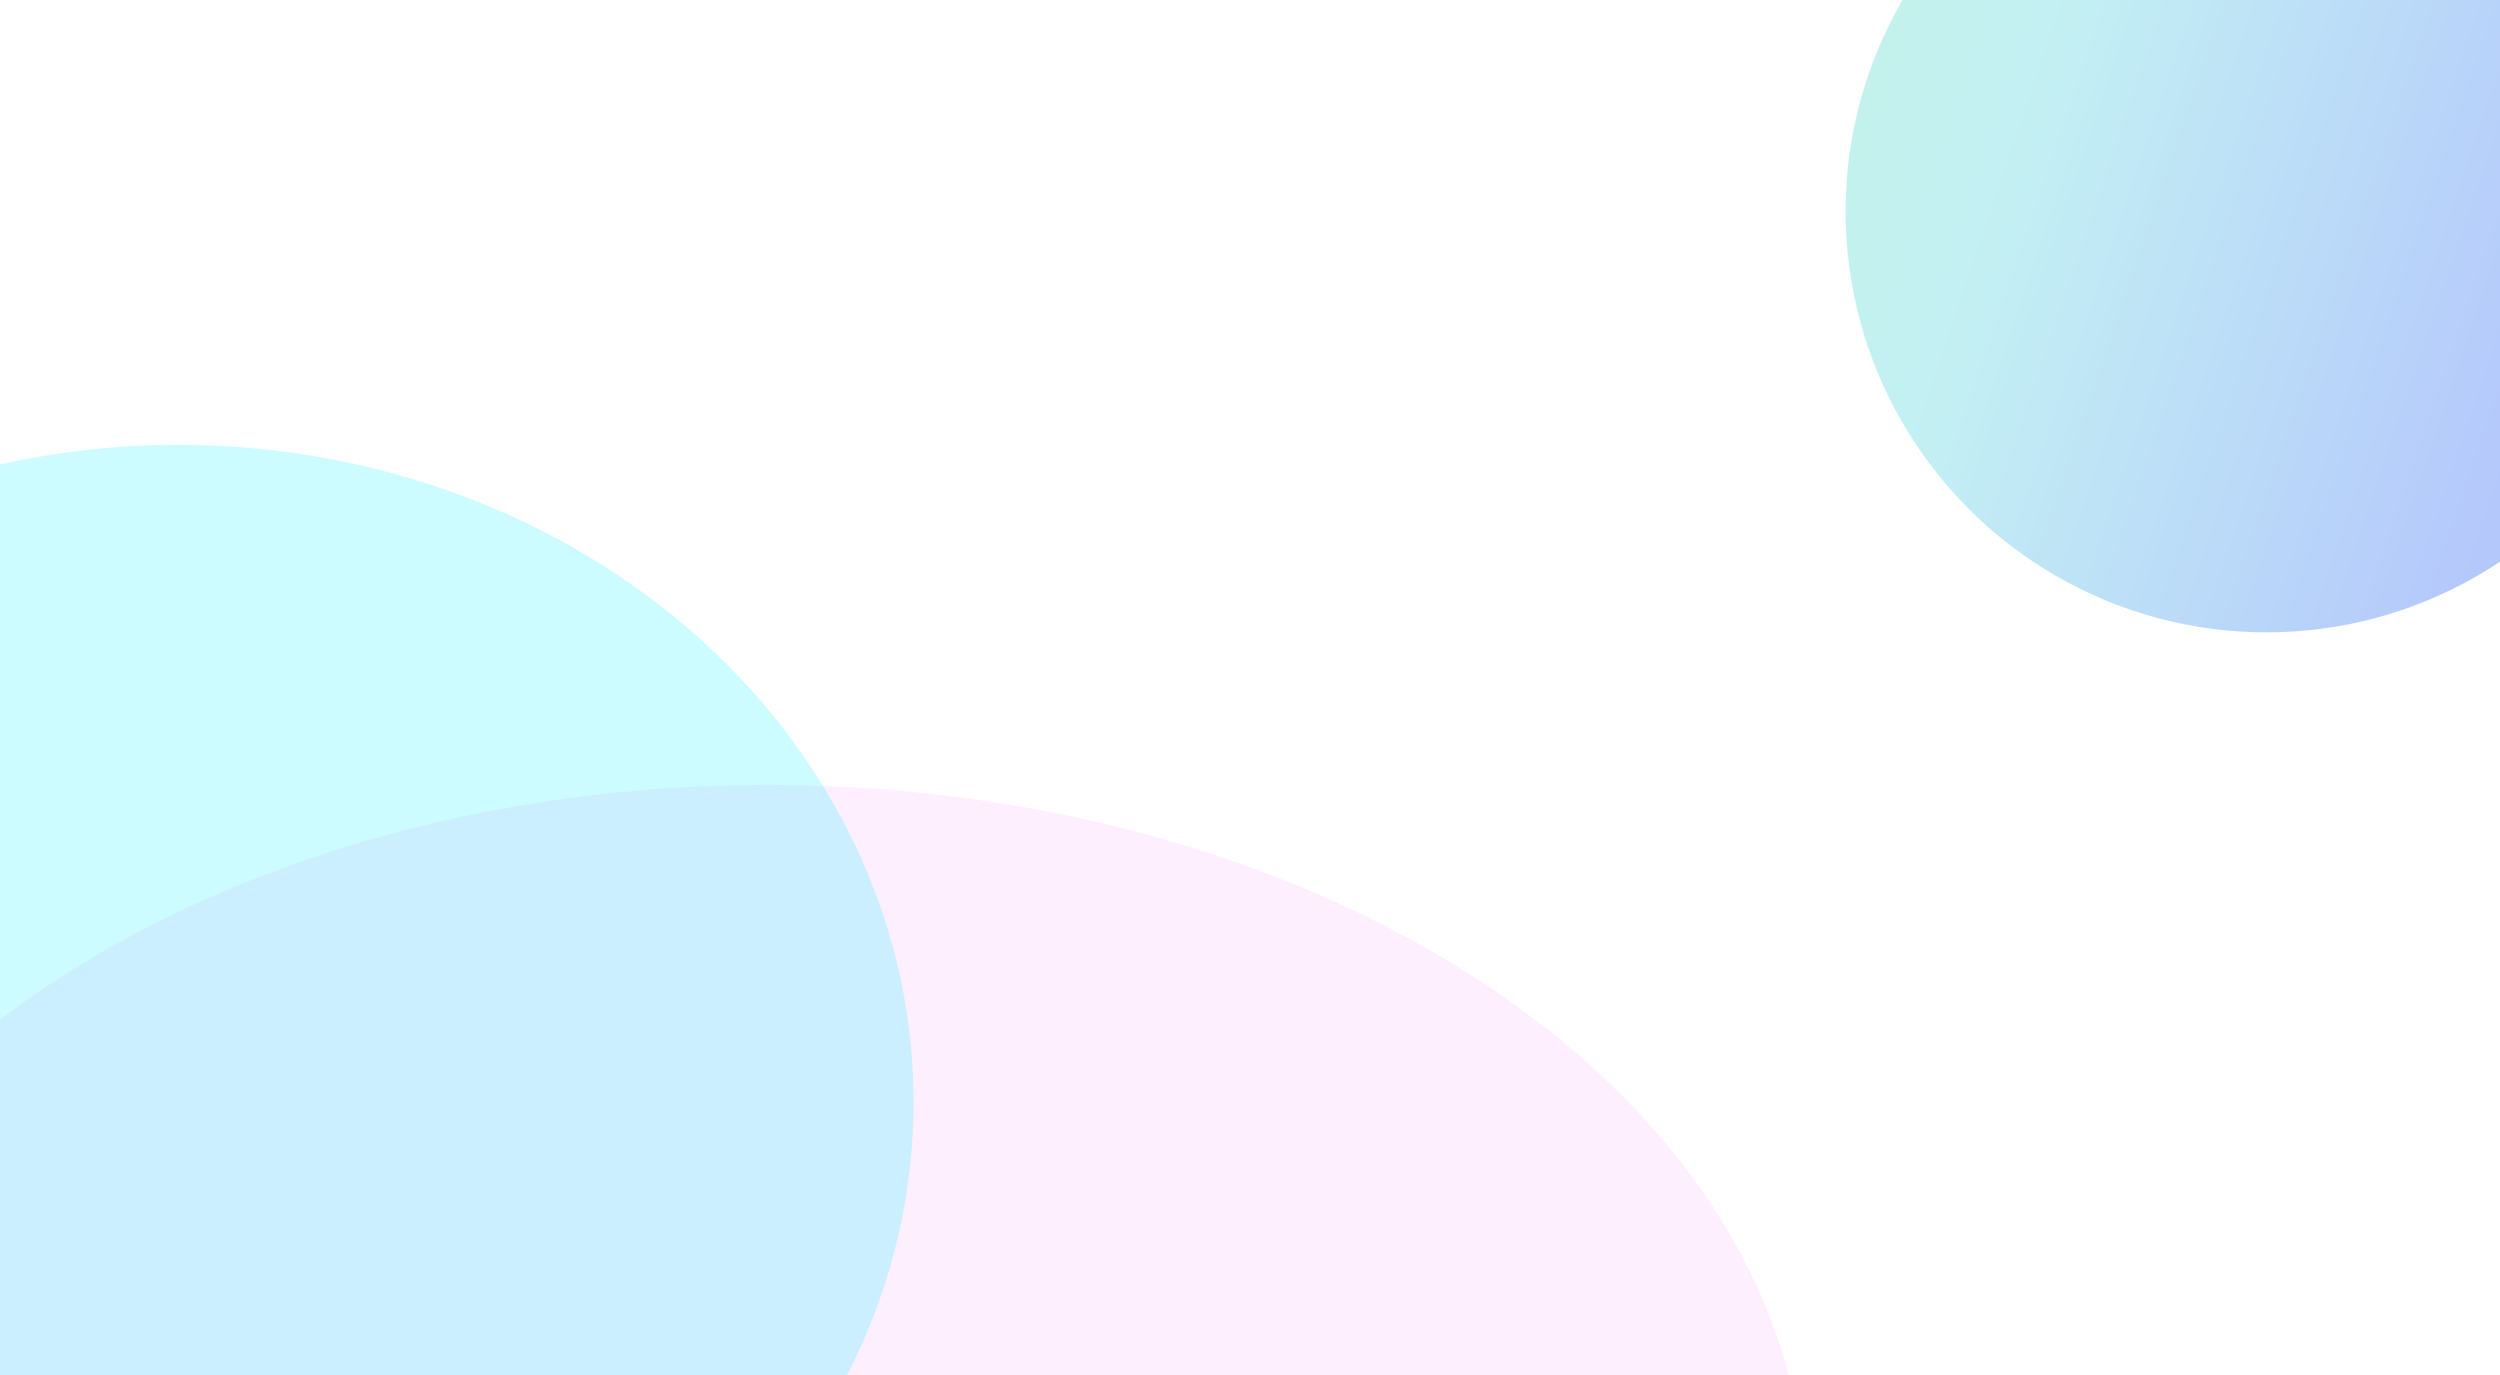 <svg width="1360" height="748" viewBox="0 0 1360 748" fill="none" xmlns="http://www.w3.org/2000/svg">
<g opacity="0.4" filter="url(#filter0_f_38_2075)">
<circle cx="1233" cy="115" r="229" fill="url(#paint0_linear_38_2075)"/>
</g>
<g opacity="0.2" filter="url(#filter1_f_38_2075)">
<ellipse cx="417.5" cy="817.5" rx="564.5" ry="390.5" fill="#FAB1FA"/>
</g>
<g opacity="0.2" filter="url(#filter2_f_38_2075)">
<ellipse cx="97" cy="599.5" rx="400" ry="357.5" fill="#00F2FE"/>
</g>
<defs>
<filter id="filter0_f_38_2075" x="904" y="-214" width="658" height="658" filterUnits="userSpaceOnUse" color-interpolation-filters="sRGB">
<feFlood flood-opacity="0" result="BackgroundImageFix"/>
<feBlend mode="normal" in="SourceGraphic" in2="BackgroundImageFix" result="shape"/>
<feGaussianBlur stdDeviation="50" result="effect1_foregroundBlur_38_2075"/>
</filter>
<filter id="filter1_f_38_2075" x="-247" y="327" width="1329" height="981" filterUnits="userSpaceOnUse" color-interpolation-filters="sRGB">
<feFlood flood-opacity="0" result="BackgroundImageFix"/>
<feBlend mode="normal" in="SourceGraphic" in2="BackgroundImageFix" result="shape"/>
<feGaussianBlur stdDeviation="50" result="effect1_foregroundBlur_38_2075"/>
</filter>
<filter id="filter2_f_38_2075" x="-503" y="42" width="1200" height="1115" filterUnits="userSpaceOnUse" color-interpolation-filters="sRGB">
<feFlood flood-opacity="0" result="BackgroundImageFix"/>
<feBlend mode="normal" in="SourceGraphic" in2="BackgroundImageFix" result="shape"/>
<feGaussianBlur stdDeviation="100" result="effect1_foregroundBlur_38_2075"/>
</filter>
<linearGradient id="paint0_linear_38_2075" x1="955.669" y1="-197.554" x2="1460.58" y2="-26.237" gradientUnits="userSpaceOnUse">
<stop offset="0.016" stop-color="#6EE5B3"/>
<stop offset="0.43" stop-color="#68D8E2"/>
<stop offset="1" stop-color="#4475F6"/>
</linearGradient>
</defs>
</svg>

